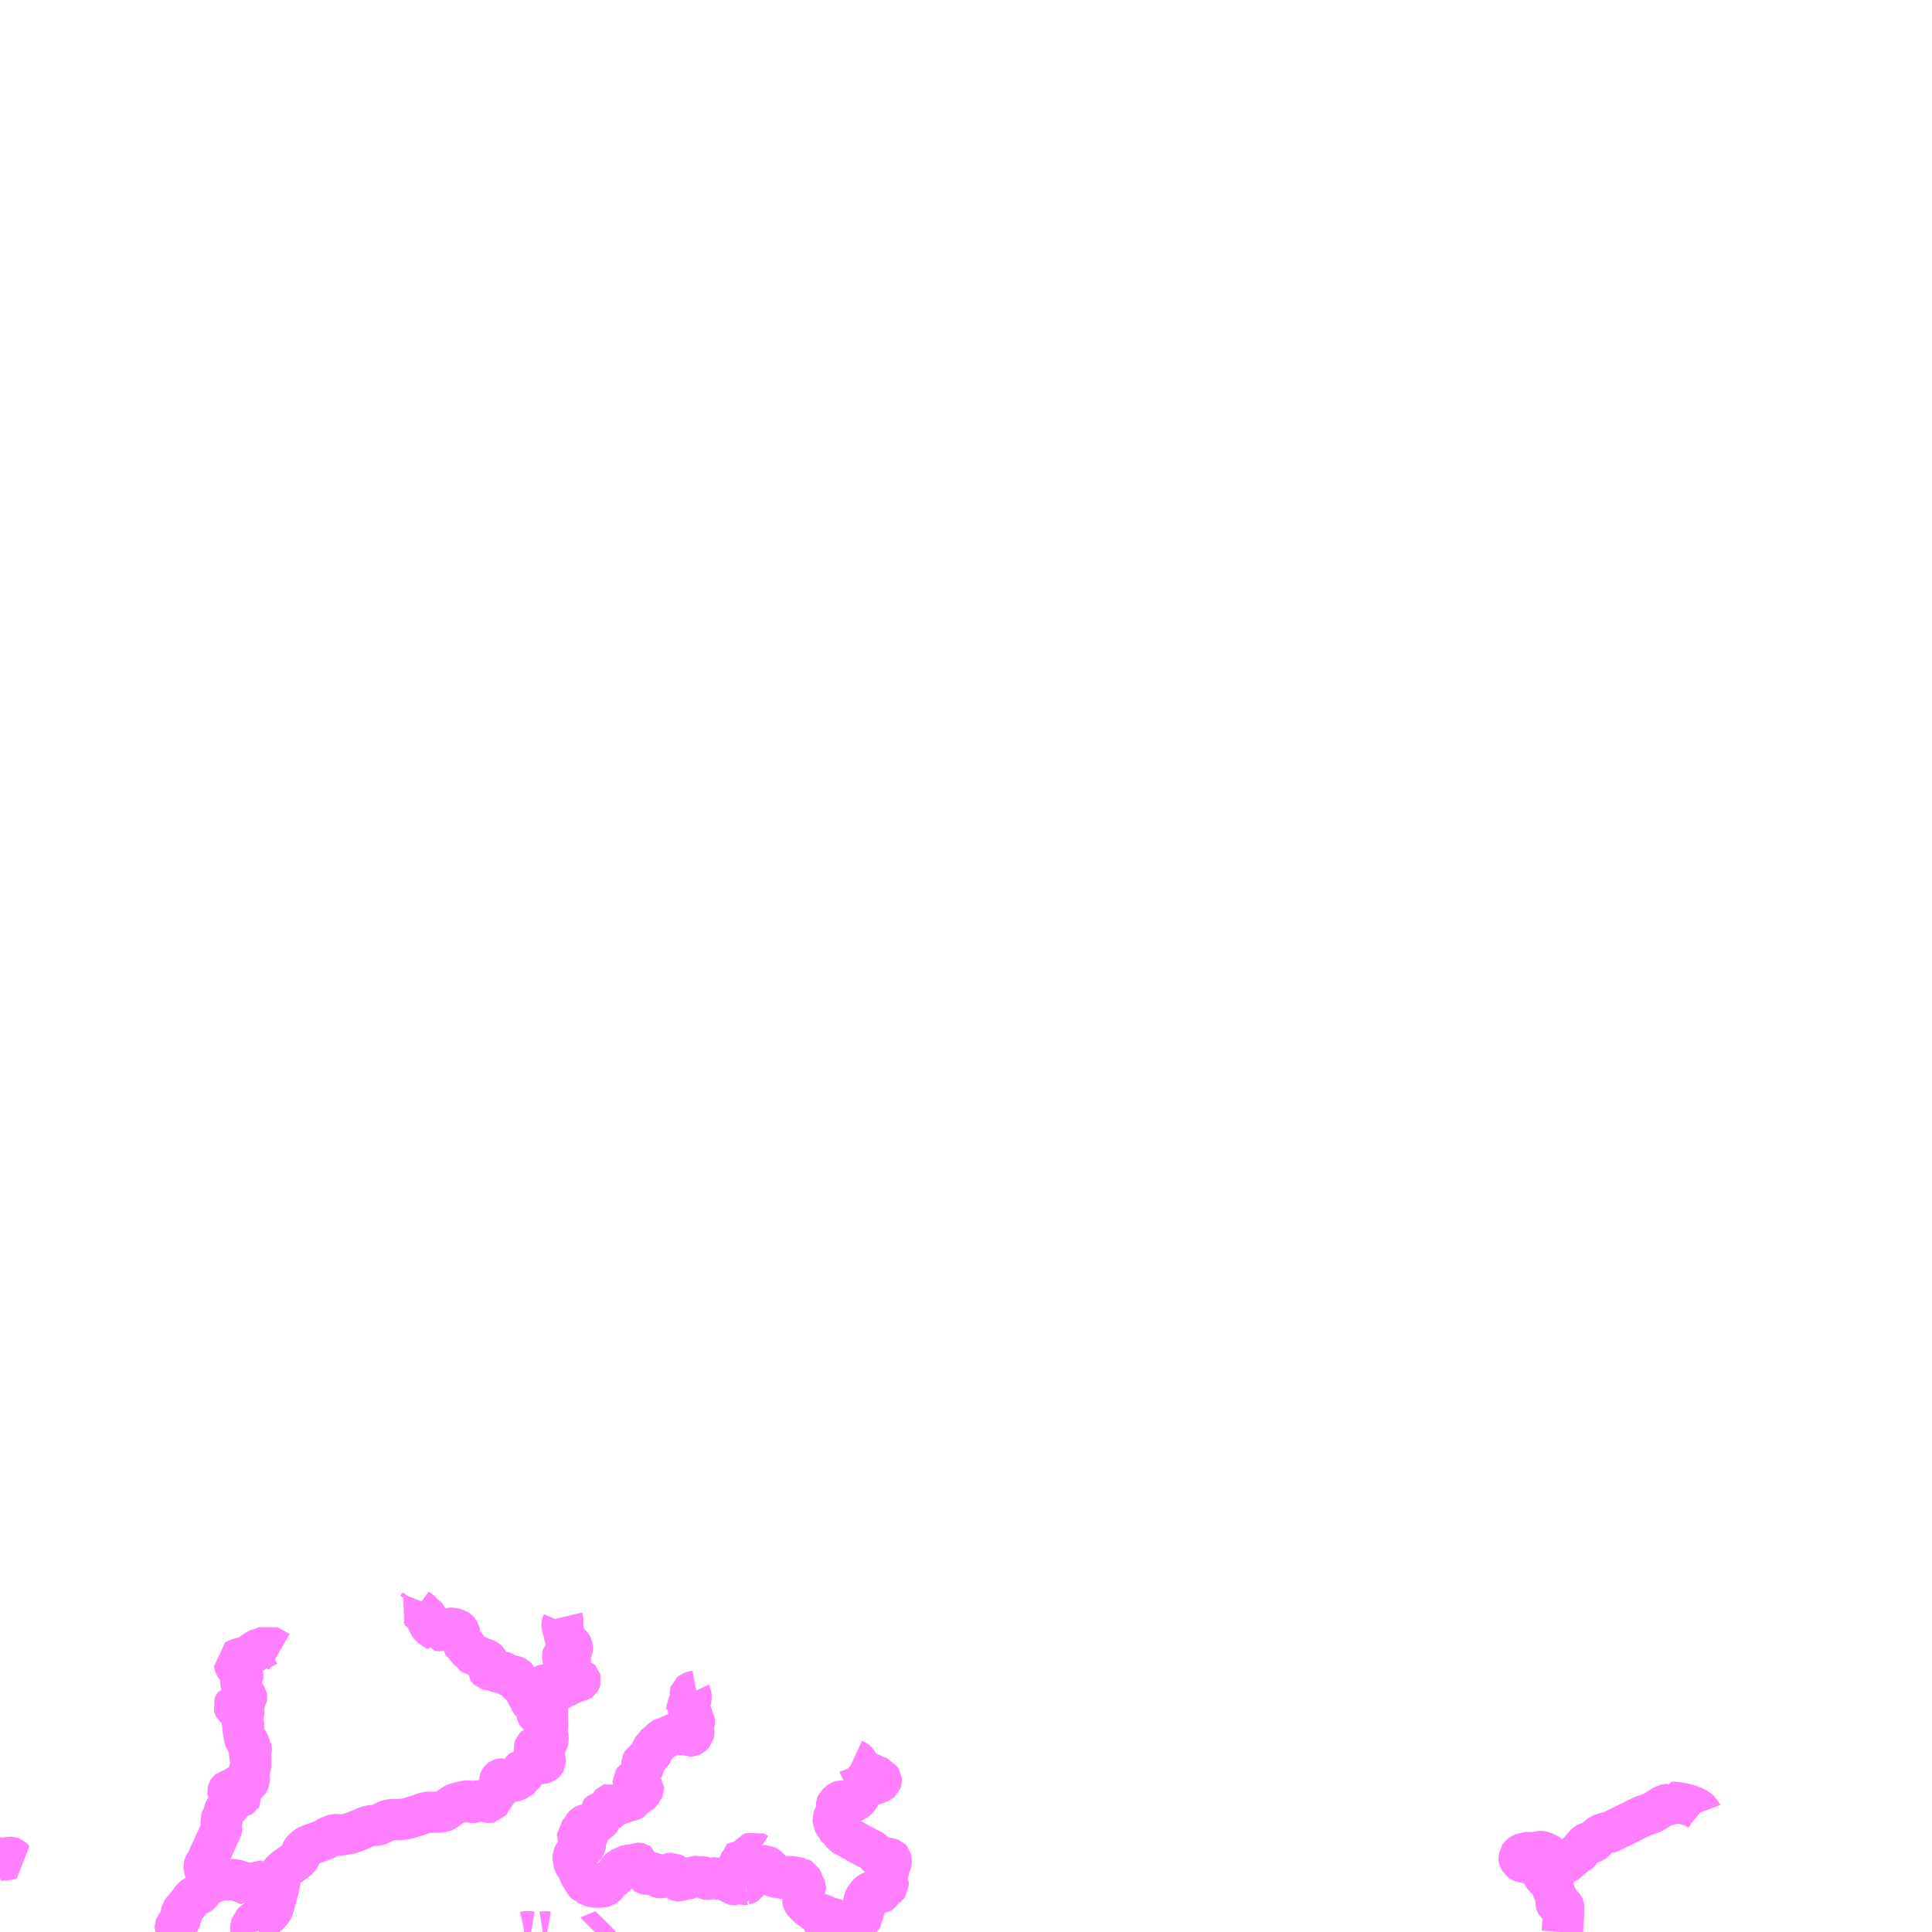 <?xml version="1.0" encoding="UTF-8"?>
<svg  xmlns="http://www.w3.org/2000/svg" xmlns:xlink="http://www.w3.org/1999/xlink" xmlns:go="http://purl.org/svgmap/profile" property="N07_001,N07_002,N07_003,N07_004,N07_005,N07_006,N07_007" viewBox="13535.156 -3585.938 35.156 35.156" go:dataArea="13535.15625 -3585.9375 35.15625 35.15625" >
<globalCoordinateSystem srsName="http://purl.org/crs/84" transform="matrix(100.0,0.0,0.0,-100.0,0.0,0.0)" />
<defs>
 <g id="p0" >
  <circle cx="0.0" cy="0.0" r="3" stroke="green" stroke-width="0.75" vector-effect="non-scaling-stroke" />
 </g>
</defs>
<g fill="none" fill-rule="evenodd" stroke="#FF00FF" stroke-width="0.75" opacity="0.5" vector-effect="non-scaling-stroke" stroke-linejoin="bevel" >
<path content="1,京都交通（株）,三浜線16,4.0,3.0,3.0," xlink:title="1" d="M13539.728,-3550.781L13539.726,-3550.796L13539.724,-3550.825L13539.725,-3550.866L13539.727,-3550.887L13539.739,-3550.929L13539.758,-3550.947L13539.767,-3550.954L13539.778,-3550.963L13539.79,-3550.973L13539.868,-3551.01L13539.916,-3551.03L13539.947,-3551.046L13539.98,-3551.065L13540.004,-3551.08L13540.035,-3551.103L13540.06,-3551.128L13540.084,-3551.156L13540.101,-3551.18L13540.114,-3551.203L13540.119,-3551.214L13540.122,-3551.223L13540.124,-3551.229L13540.136,-3551.273L13540.138,-3551.278L13540.14,-3551.284L13540.152,-3551.324L13540.179,-3551.422L13540.199,-3551.494L13540.207,-3551.531L13540.237,-3551.632L13540.193,-3551.638L13540.145,-3551.644L13540.09,-3551.65L13540.055,-3551.654L13540.016,-3551.66L13539.94,-3551.675L13539.901,-3551.684L13539.862,-3551.697L13539.813,-3551.713L13539.768,-3551.729L13539.746,-3551.706L13539.687,-3551.632L13539.638,-3551.655L13539.593,-3551.676L13539.56,-3551.689L13539.526,-3551.701L13539.479,-3551.718L13539.458,-3551.724L13539.435,-3551.729L13539.429,-3551.73L13539.419,-3551.732L13539.405,-3551.733L13539.384,-3551.733L13539.369,-3551.733L13539.31,-3551.733L13539.216,-3551.734L13539.184,-3551.734L13539.163,-3551.734L13539.145,-3551.731L13539.133,-3551.727L13539.117,-3551.722L13539.101,-3551.717L13539.09,-3551.713L13539.077,-3551.706L13539.025,-3551.671L13539.016,-3551.668L13539.009,-3551.666L13538.987,-3551.665L13538.918,-3551.666L13538.918,-3551.688L13538.925,-3551.738L13538.927,-3551.76L13538.926,-3551.779L13538.925,-3551.788L13538.92,-3551.807L13538.912,-3551.835L13538.899,-3551.869L13538.88,-3551.921L13538.874,-3551.939L13538.872,-3551.957L13538.87,-3551.984L13538.873,-3551.995L13538.878,-3552.005L13538.893,-3552.024L13538.91,-3552.04L13538.929,-3552.059L13538.934,-3552.066L13538.936,-3552.07L13538.938,-3552.078L13538.95,-3552.128L13538.957,-3552.151L13538.964,-3552.176L13538.968,-3552.184L13538.977,-3552.204L13538.982,-3552.207L13539.003,-3552.254L13539.024,-3552.299L13539.045,-3552.346L13539.076,-3552.415L13539.095,-3552.454L13539.107,-3552.481L13539.124,-3552.52L13539.153,-3552.583L13539.189,-3552.659L13539.192,-3552.668L13539.193,-3552.677L13539.191,-3552.683L13539.182,-3552.7L13539.181,-3552.708L13539.181,-3552.721L13539.186,-3552.74L13539.192,-3552.756L13539.192,-3552.764L13539.19,-3552.772L13539.18,-3552.786L13539.176,-3552.797L13539.174,-3552.811L13539.177,-3552.82L13539.191,-3552.847L13539.217,-3552.896L13539.224,-3552.913L13539.228,-3552.932L13539.23,-3552.96L13539.235,-3552.972L13539.25,-3553.009L13539.271,-3553.045L13539.284,-3553.059L13539.303,-3553.072L13539.334,-3553.085L13539.346,-3553.091L13539.355,-3553.099L13539.36,-3553.108L13539.361,-3553.116L13539.36,-3553.16L13539.362,-3553.17L13539.366,-3553.175L13539.38,-3553.18L13539.412,-3553.182L13539.422,-3553.184L13539.432,-3553.192L13539.437,-3553.2L13539.446,-3553.234L13539.452,-3553.244L13539.459,-3553.25L13539.467,-3553.253L13539.477,-3553.253L13539.488,-3553.251L13539.514,-3553.241L13539.522,-3553.24L13539.539,-3553.241L13539.547,-3553.246L13539.553,-3553.256L13539.552,-3553.265L13539.548,-3553.273L13539.539,-3553.28L13539.528,-3553.285L13539.504,-3553.289L13539.489,-3553.293L13539.47,-3553.301L13539.436,-3553.317L13539.421,-3553.324L13539.407,-3553.328L13539.392,-3553.329L13539.377,-3553.329L13539.362,-3553.324L13539.336,-3553.311L13539.326,-3553.309L13539.32,-3553.311L13539.313,-3553.313L13539.309,-3553.318L13539.301,-3553.332L13539.3,-3553.341L13539.302,-3553.348L13539.306,-3553.354L13539.317,-3553.363L13539.334,-3553.367L13539.395,-3553.379L13539.422,-3553.387L13539.447,-3553.398L13539.464,-3553.41L13539.476,-3553.421L13539.503,-3553.461L13539.512,-3553.469L13539.527,-3553.473L13539.546,-3553.475L13539.562,-3553.475L13539.596,-3553.476L13539.619,-3553.477L13539.633,-3553.482L13539.651,-3553.492L13539.676,-3553.512L13539.688,-3553.528L13539.694,-3553.544L13539.694,-3553.563L13539.691,-3553.585L13539.682,-3553.613L13539.677,-3553.629L13539.679,-3553.641L13539.685,-3553.667L13539.688,-3553.685L13539.692,-3553.723L13539.695,-3553.733L13539.711,-3553.775L13539.715,-3553.797L13539.718,-3553.823L13539.718,-3553.853L13539.716,-3553.874L13539.718,-3553.9L13539.719,-3553.932L13539.717,-3553.953L13539.711,-3553.976L13539.699,-3554.004L13539.696,-3554.015L13539.696,-3554.027L13539.699,-3554.036L13539.706,-3554.05L13539.719,-3554.07L13539.727,-3554.084L13539.728,-3554.098L13539.729,-3554.104L13539.729,-3554.113L13539.728,-3554.118L13539.723,-3554.124L13539.714,-3554.139L13539.707,-3554.145L13539.703,-3554.157L13539.699,-3554.176L13539.694,-3554.201L13539.684,-3554.225L13539.674,-3554.238L13539.669,-3554.243L13539.66,-3554.249L13539.65,-3554.253L13539.638,-3554.257L13539.629,-3554.262L13539.623,-3554.268L13539.617,-3554.276L13539.613,-3554.289L13539.607,-3554.315L13539.592,-3554.388L13539.591,-3554.397L13539.594,-3554.405L13539.597,-3554.412L13539.6,-3554.419L13539.601,-3554.426L13539.599,-3554.433L13539.589,-3554.449L13539.578,-3554.462L13539.576,-3554.469L13539.576,-3554.474L13539.577,-3554.481L13539.587,-3554.496L13539.59,-3554.501L13539.593,-3554.508L13539.595,-3554.516L13539.593,-3554.527L13539.588,-3554.542L13539.581,-3554.561L13539.568,-3554.586L13539.565,-3554.593L13539.563,-3554.606L13539.563,-3554.627L13539.56,-3554.661L13539.56,-3554.672L13539.56,-3554.685L13539.565,-3554.699L13539.578,-3554.727L13539.587,-3554.748L13539.592,-3554.765L13539.593,-3554.782L13539.592,-3554.793L13539.588,-3554.801L13539.579,-3554.808L13539.559,-3554.818L13539.487,-3554.839L13539.431,-3554.868L13539.417,-3554.88L13539.412,-3554.888L13539.409,-3554.898L13539.411,-3554.903L13539.415,-3554.91L13539.419,-3554.915L13539.426,-3554.917L13539.436,-3554.918L13539.461,-3554.917L13539.471,-3554.919L13539.481,-3554.922L13539.494,-3554.928L13539.508,-3554.938L13539.517,-3554.946L13539.524,-3554.959L13539.526,-3554.968L13539.527,-3554.983L13539.525,-3554.999L13539.528,-3555.007L13539.535,-3555.013L13539.541,-3555.015L13539.549,-3555.015L13539.554,-3555.014L13539.559,-3555.011L13539.568,-3555.002L13539.591,-3554.979L13539.599,-3554.977L13539.606,-3554.976L13539.612,-3554.978L13539.616,-3554.984L13539.618,-3554.989L13539.621,-3554.999L13539.626,-3555.01L13539.637,-3555.024L13539.643,-3555.032L13539.644,-3555.039L13539.643,-3555.049L13539.641,-3555.057L13539.618,-3555.097L13539.58,-3555.155L13539.571,-3555.171L13539.569,-3555.181L13539.566,-3555.207L13539.566,-3555.256L13539.562,-3555.264L13539.546,-3555.286L13539.539,-3555.303L13539.538,-3555.313L13539.538,-3555.33L13539.541,-3555.356L13539.544,-3555.37L13539.549,-3555.384L13539.555,-3555.394L13539.561,-3555.403L13539.567,-3555.413L13539.573,-3555.424L13539.574,-3555.433L13539.574,-3555.45L13539.574,-3555.471L13539.572,-3555.483L13539.57,-3555.49L13539.559,-3555.502L13539.519,-3555.536L13539.51,-3555.546L13539.499,-3555.562L13539.488,-3555.575L13539.459,-3555.597L13539.441,-3555.614L13539.434,-3555.624L13539.431,-3555.632L13539.426,-3555.643L13539.421,-3555.658L13539.417,-3555.682L13539.409,-3555.711L13539.433,-3555.722L13539.481,-3555.744L13539.518,-3555.759L13539.542,-3555.765L13539.628,-3555.79L13539.645,-3555.796L13539.679,-3555.812L13539.687,-3555.816L13539.719,-3555.837L13539.746,-3555.857L13539.807,-3555.9L13539.837,-3555.921L13539.855,-3555.927L13539.869,-3555.931L13539.883,-3555.934L13539.898,-3555.935L13539.905,-3555.937L13539.918,-3555.941L13539.941,-3555.95L13540.029,-3555.995L13540.048,-3555.985L13540.084,-3555.965L13540.177,-3555.915L13540.226,-3555.888L13540.24,-3555.88"/>
<path content="1,京都交通（株）,田井・野原線115,3.0,3.0,0.0," xlink:title="1" d="M13539.728,-3550.781L13539.726,-3550.796L13539.724,-3550.825L13539.725,-3550.866L13539.727,-3550.887L13539.737,-3550.913L13539.739,-3550.929L13539.758,-3550.947L13539.767,-3550.954L13539.778,-3550.963L13539.79,-3550.973L13539.868,-3551.01L13539.916,-3551.03L13539.947,-3551.046L13539.98,-3551.065L13540.004,-3551.08L13540.035,-3551.103L13540.06,-3551.128L13540.084,-3551.156L13540.101,-3551.18L13540.114,-3551.203L13540.119,-3551.214L13540.122,-3551.223L13540.124,-3551.229L13540.136,-3551.273L13540.138,-3551.278L13540.14,-3551.284L13540.152,-3551.324L13540.179,-3551.422L13540.199,-3551.494L13540.207,-3551.531L13540.237,-3551.632"/>
<path content="1,京都交通（株）,田井・野原線115,3.0,3.0,0.0," xlink:title="1" d="M13540.237,-3551.632L13540.193,-3551.638L13540.145,-3551.644L13540.09,-3551.65L13540.055,-3551.654L13540.016,-3551.66L13539.94,-3551.675L13539.901,-3551.684L13539.862,-3551.697L13539.813,-3551.713L13539.768,-3551.729L13539.746,-3551.706"/>
<path content="1,京都交通（株）,田井・野原線115,3.0,3.0,0.0," xlink:title="1" d="M13540.237,-3551.632L13540.241,-3551.648L13540.241,-3551.649L13540.244,-3551.666L13540.247,-3551.7L13540.249,-3551.751L13540.254,-3551.824L13540.255,-3551.837L13540.262,-3551.857L13540.267,-3551.865L13540.269,-3551.867L13540.271,-3551.87L13540.28,-3551.88L13540.305,-3551.904L13540.335,-3551.93L13540.366,-3551.953L13540.385,-3551.967L13540.402,-3551.979L13540.451,-3552.014L13540.452,-3552.015L13540.514,-3552.059L13540.537,-3552.076L13540.547,-3552.084L13540.574,-3552.106L13540.584,-3552.117L13540.588,-3552.12L13540.597,-3552.13L13540.599,-3552.133L13540.608,-3552.145L13540.616,-3552.161L13540.622,-3552.177L13540.63,-3552.206L13540.635,-3552.216L13540.645,-3552.242L13540.654,-3552.259L13540.658,-3552.266L13540.667,-3552.278L13540.689,-3552.298L13540.735,-3552.337L13540.745,-3552.344L13540.76,-3552.351L13540.771,-3552.355L13540.778,-3552.358L13540.807,-3552.37L13540.9,-3552.404L13540.905,-3552.406L13541.003,-3552.442L13541.039,-3552.457L13541.072,-3552.467L13541.079,-3552.471L13541.092,-3552.48L13541.122,-3552.507L13541.127,-3552.51L13541.147,-3552.517L13541.16,-3552.522L13541.233,-3552.55L13541.255,-3552.556L13541.263,-3552.556L13541.271,-3552.556L13541.279,-3552.555L13541.309,-3552.551L13541.329,-3552.548L13541.348,-3552.548L13541.363,-3552.549L13541.406,-3552.555L13541.47,-3552.564L13541.52,-3552.574L13541.541,-3552.581L13541.552,-3552.584L13541.573,-3552.593L13541.609,-3552.605L13541.675,-3552.629L13541.714,-3552.647L13541.791,-3552.681L13541.82,-3552.693L13541.828,-3552.695L13541.842,-3552.7L13541.865,-3552.707L13541.903,-3552.716L13541.918,-3552.718L13541.923,-3552.718L13541.979,-3552.722L13542.017,-3552.726L13542.04,-3552.731L13542.059,-3552.739L13542.125,-3552.774L13542.198,-3552.809L13542.217,-3552.816L13542.235,-3552.82L13542.256,-3552.824L13542.279,-3552.826L13542.357,-3552.828L13542.361,-3552.828L13542.374,-3552.828L13542.422,-3552.829L13542.487,-3552.833L13542.512,-3552.835L13542.527,-3552.838L13542.538,-3552.84L13542.564,-3552.847L13542.633,-3552.865L13542.668,-3552.877L13542.753,-3552.904L13542.832,-3552.932L13542.871,-3552.944L13542.885,-3552.948L13542.914,-3552.954L13542.939,-3552.959L13542.945,-3552.96L13542.976,-3552.961L13543.022,-3552.961L13543.113,-3552.962L13543.14,-3552.963L13543.194,-3552.967L13543.208,-3552.968L13543.21,-3552.969L13543.223,-3552.973L13543.239,-3552.981L13543.283,-3553.01L13543.364,-3553.068L13543.415,-3553.101L13543.419,-3553.104L13543.432,-3553.111L13543.442,-3553.115L13543.453,-3553.12L13543.51,-3553.136L13543.629,-3553.163L13543.633,-3553.164L13543.65,-3553.166L13543.659,-3553.167L13543.669,-3553.166L13543.677,-3553.164L13543.698,-3553.155L13543.717,-3553.148L13543.734,-3553.142L13543.748,-3553.138L13543.757,-3553.137L13543.764,-3553.138L13543.771,-3553.14L13543.807,-3553.163L13543.811,-3553.165L13543.822,-3553.166L13543.839,-3553.165L13543.878,-3553.163L13543.887,-3553.166L13543.949,-3553.182L13543.953,-3553.183L13543.958,-3553.182L13543.966,-3553.178L13543.995,-3553.164L13544.038,-3553.144L13544.054,-3553.139L13544.063,-3553.138L13544.073,-3553.14L13544.076,-3553.144L13544.079,-3553.151L13544.078,-3553.165L13544.07,-3553.208L13544.07,-3553.213L13544.07,-3553.216L13544.073,-3553.219L13544.077,-3553.224L13544.165,-3553.279L13544.173,-3553.287L13544.176,-3553.295L13544.179,-3553.315L13544.181,-3553.325L13544.184,-3553.33L13544.187,-3553.333L13544.198,-3553.339L13544.202,-3553.347L13544.203,-3553.361L13544.202,-3553.366L13544.198,-3553.377L13544.195,-3553.384L13544.195,-3553.387L13544.198,-3553.391L13544.206,-3553.398L13544.229,-3553.412L13544.242,-3553.423L13544.248,-3553.43L13544.253,-3553.442L13544.255,-3553.451L13544.255,-3553.456L13544.255,-3553.477L13544.252,-3553.493L13544.249,-3553.505L13544.246,-3553.513L13544.243,-3553.52L13544.243,-3553.524L13544.243,-3553.529L13544.245,-3553.534L13544.259,-3553.557L13544.266,-3553.565L13544.27,-3553.568L13544.274,-3553.569L13544.277,-3553.569L13544.28,-3553.568L13544.285,-3553.566L13544.302,-3553.555L13544.335,-3553.533L13544.34,-3553.53L13544.344,-3553.527L13544.345,-3553.525L13544.347,-3553.521L13544.348,-3553.516L13544.349,-3553.501L13544.351,-3553.496L13544.354,-3553.494L13544.358,-3553.492L13544.362,-3553.491L13544.385,-3553.491L13544.401,-3553.493L13544.424,-3553.499L13544.428,-3553.505L13544.431,-3553.511L13544.432,-3553.514L13544.433,-3553.515L13544.434,-3553.515L13544.438,-3553.517L13544.442,-3553.517L13544.443,-3553.517L13544.448,-3553.517L13544.455,-3553.514L13544.461,-3553.512L13544.472,-3553.512L13544.481,-3553.516L13544.492,-3553.523L13544.497,-3553.531L13544.505,-3553.535L13544.508,-3553.537L13544.509,-3553.537L13544.513,-3553.537L13544.541,-3553.536L13544.555,-3553.539L13544.567,-3553.546L13544.574,-3553.554L13544.591,-3553.576L13544.596,-3553.58L13544.604,-3553.584L13544.619,-3553.589L13544.64,-3553.595L13544.649,-3553.6L13544.657,-3553.605L13544.66,-3553.611L13544.668,-3553.624L13544.676,-3553.64L13544.678,-3553.657L13544.675,-3553.664L13544.668,-3553.676L13544.652,-3553.701L13544.647,-3553.71L13544.645,-3553.714L13544.645,-3553.718L13544.645,-3553.72L13544.646,-3553.722L13544.648,-3553.724L13544.651,-3553.726L13544.654,-3553.726L13544.66,-3553.726L13544.669,-3553.725L13544.691,-3553.723L13544.705,-3553.723L13544.715,-3553.725L13544.723,-3553.729L13544.739,-3553.742L13544.772,-3553.767L13544.776,-3553.777L13544.775,-3553.807L13544.776,-3553.809L13544.776,-3553.809L13544.783,-3553.817L13544.802,-3553.838L13544.811,-3553.847L13544.828,-3553.856L13544.835,-3553.86L13544.841,-3553.864L13544.847,-3553.871L13544.87,-3553.903L13544.883,-3553.925L13544.885,-3553.931L13544.886,-3553.943L13544.885,-3553.949L13544.884,-3553.956L13544.878,-3553.971L13544.87,-3553.989L13544.867,-3554L13544.867,-3554.001L13544.867,-3554.01L13544.868,-3554.013L13544.871,-3554.015L13544.873,-3554.017L13544.878,-3554.019L13544.882,-3554.019L13544.889,-3554.019L13544.894,-3554.018L13544.898,-3554.015L13544.904,-3554.011L13544.908,-3554.005L13544.91,-3554.001L13544.924,-3553.977L13544.928,-3553.97L13544.935,-3553.96L13544.942,-3553.956L13544.952,-3553.956L13544.961,-3553.958L13544.968,-3553.961L13544.975,-3553.968L13544.976,-3553.968L13544.98,-3553.969L13544.984,-3553.969L13544.985,-3553.969L13544.987,-3553.968L13544.988,-3553.967L13544.99,-3553.965L13544.991,-3553.962L13544.994,-3553.953L13544.996,-3553.948L13545.003,-3553.938L13545.021,-3553.918L13545.028,-3553.91L13545.031,-3553.905L13545.032,-3553.903L13545.032,-3553.901L13545.032,-3553.892L13545.03,-3553.886L13545.026,-3553.881L13545.022,-3553.878L13545.017,-3553.874L13545.011,-3553.872L13545.005,-3553.871L13544.999,-3553.87L13544.994,-3553.865L13544.992,-3553.86L13544.992,-3553.857L13544.994,-3553.852L13544.999,-3553.849L13545.003,-3553.847L13545.008,-3553.846L13545.016,-3553.846L13545.031,-3553.849L13545.05,-3553.856L13545.067,-3553.867L13545.075,-3553.875L13545.08,-3553.885L13545.08,-3553.897L13545.078,-3553.906L13545.072,-3553.924L13545.066,-3553.933L13545.051,-3553.955L13545.039,-3553.975L13545.037,-3553.979L13545.037,-3553.98L13545.037,-3553.983L13545.037,-3553.989L13545.045,-3554.018L13545.046,-3554.025L13545.044,-3554.03L13545.039,-3554.034L13545.034,-3554.036L13545.028,-3554.037L13545.021,-3554.038L13544.958,-3554.041L13544.952,-3554.043L13544.948,-3554.045L13544.945,-3554.047L13544.941,-3554.052L13544.937,-3554.059L13544.933,-3554.07L13544.923,-3554.098L13544.92,-3554.103L13544.917,-3554.106L13544.91,-3554.111L13544.889,-3554.125L13544.883,-3554.129L13544.882,-3554.132L13544.881,-3554.135L13544.881,-3554.142L13544.882,-3554.145L13544.884,-3554.147L13544.89,-3554.15L13544.897,-3554.151L13544.951,-3554.156L13544.966,-3554.158L13545.003,-3554.164L13545.01,-3554.167L13545.043,-3554.187L13545.09,-3554.217L13545.114,-3554.235L13545.121,-3554.244L13545.124,-3554.252L13545.126,-3554.259L13545.129,-3554.28L13545.13,-3554.319L13545.128,-3554.332L13545.125,-3554.338L13545.12,-3554.344L13545.107,-3554.361L13545.101,-3554.369L13545.099,-3554.372L13545.097,-3554.378L13545.096,-3554.382L13545.095,-3554.385L13545.097,-3554.402L13545.099,-3554.412L13545.107,-3554.441L13545.113,-3554.469L13545.116,-3554.492L13545.119,-3554.534L13545.121,-3554.575L13545.12,-3554.589L13545.119,-3554.606L13545.118,-3554.627L13545.117,-3554.701L13545.118,-3554.764L13545.117,-3554.771L13545.117,-3554.778"/>
<path content="1,京都交通（株）,田井・野原線115,3.0,3.0,0.0," xlink:title="1" d="M13545.117,-3554.778L13545.117,-3554.784L13545.112,-3554.821L13545.111,-3554.827L13545.109,-3554.832L13545.104,-3554.838L13545.082,-3554.865L13545.076,-3554.874L13545.074,-3554.879L13545.068,-3554.894L13545.067,-3554.898L13545.066,-3554.907L13545.066,-3554.911L13545.066,-3554.918L13545.066,-3554.95L13545.066,-3554.957L13545.062,-3554.966L13545.057,-3554.98L13545.056,-3554.986L13545.056,-3554.994L13545.058,-3554.998L13545.06,-3555.004L13545.076,-3555.026L13545.083,-3555.035L13545.086,-3555.044L13545.088,-3555.051L13545.088,-3555.072L13545.087,-3555.078L13545.084,-3555.11L13545.082,-3555.119L13545.075,-3555.138L13545.065,-3555.166L13545.062,-3555.175L13545.058,-3555.193L13545.049,-3555.235L13545.048,-3555.255L13545.049,-3555.265L13545.052,-3555.271L13545.056,-3555.276L13545.061,-3555.279L13545.07,-3555.282L13545.083,-3555.282L13545.113,-3555.281L13545.137,-3555.278L13545.142,-3555.277L13545.149,-3555.275L13545.156,-3555.272L13545.162,-3555.268L13545.178,-3555.252L13545.193,-3555.239L13545.207,-3555.227L13545.21,-3555.223L13545.214,-3555.213L13545.223,-3555.193L13545.234,-3555.18L13545.239,-3555.174L13545.247,-3555.169L13545.257,-3555.166L13545.269,-3555.163L13545.285,-3555.162L13545.298,-3555.163L13545.307,-3555.167L13545.317,-3555.176L13545.325,-3555.185L13545.333,-3555.206L13545.347,-3555.242L13545.352,-3555.247L13545.355,-3555.25L13545.359,-3555.251L13545.367,-3555.252L13545.372,-3555.252L13545.375,-3555.251L13545.386,-3555.246L13545.406,-3555.236L13545.415,-3555.233L13545.424,-3555.233L13545.433,-3555.234L13545.442,-3555.24L13545.451,-3555.248L13545.46,-3555.26L13545.467,-3555.266L13545.477,-3555.273L13545.482,-3555.275L13545.492,-3555.277L13545.518,-3555.28L13545.526,-3555.282L13545.533,-3555.287L13545.544,-3555.297L13545.567,-3555.325L13545.581,-3555.338L13545.588,-3555.341L13545.597,-3555.344L13545.606,-3555.345L13545.617,-3555.345L13545.691,-3555.346L13545.703,-3555.348L13545.712,-3555.354L13545.717,-3555.362L13545.719,-3555.369L13545.717,-3555.377L13545.711,-3555.383L13545.702,-3555.385L13545.674,-3555.386L13545.636,-3555.387L13545.599,-3555.39L13545.566,-3555.39L13545.546,-3555.386L13545.52,-3555.381L13545.506,-3555.38L13545.478,-3555.38L13545.449,-3555.383L13545.438,-3555.385L13545.432,-3555.389L13545.427,-3555.393L13545.426,-3555.395L13545.423,-3555.399L13545.42,-3555.407L13545.418,-3555.416L13545.416,-3555.43L13545.418,-3555.446L13545.422,-3555.457L13545.438,-3555.48L13545.444,-3555.492L13545.448,-3555.499L13545.449,-3555.507L13545.448,-3555.515L13545.443,-3555.547L13545.443,-3555.599L13545.443,-3555.623L13545.442,-3555.63L13545.44,-3555.636L13545.435,-3555.645L13545.422,-3555.663L13545.415,-3555.673L13545.405,-3555.693L13545.401,-3555.704L13545.403,-3555.732L13545.403,-3555.753L13545.399,-3555.779L13545.397,-3555.822L13545.398,-3555.834L13545.399,-3555.839L13545.4,-3555.84L13545.404,-3555.842L13545.407,-3555.842L13545.41,-3555.842L13545.416,-3555.841L13545.42,-3555.839L13545.422,-3555.837L13545.425,-3555.831L13545.428,-3555.82L13545.433,-3555.798L13545.437,-3555.774L13545.441,-3555.76L13545.448,-3555.744L13545.463,-3555.72L13545.471,-3555.711L13545.484,-3555.701L13545.495,-3555.696L13545.502,-3555.695L13545.507,-3555.695L13545.516,-3555.698L13545.523,-3555.704L13545.528,-3555.713L13545.533,-3555.724L13545.536,-3555.743L13545.536,-3555.76L13545.534,-3555.773L13545.532,-3555.779L13545.526,-3555.79L13545.522,-3555.802L13545.522,-3555.809L13545.524,-3555.813L13545.527,-3555.819L13545.537,-3555.829L13545.547,-3555.839L13545.551,-3555.844L13545.551,-3555.851L13545.555,-3555.884L13545.557,-3555.898L13545.566,-3555.919L13545.569,-3555.929L13545.57,-3555.936L13545.57,-3555.95L13545.57,-3555.957L13545.565,-3555.98L13545.557,-3555.997L13545.552,-3556.003L13545.542,-3556.01L13545.531,-3556.02L13545.48,-3556.059L13545.48,-3556.059L13545.471,-3556.066L13545.467,-3556.076L13545.46,-3556.089L13545.44,-3556.138L13545.425,-3556.184L13545.422,-3556.207L13545.417,-3556.24L13545.409,-3556.262L13545.403,-3556.279L13545.394,-3556.312L13545.386,-3556.349L13545.382,-3556.368L13545.382,-3556.377L13545.383,-3556.384L13545.385,-3556.39L13545.396,-3556.415L13545.397,-3556.421L13545.398,-3556.429L13545.396,-3556.449L13545.39,-3556.479L13545.388,-3556.491L13545.384,-3556.508"/>
<path content="1,京都交通（株）,田井・野原線115,3.0,3.0,0.0," xlink:title="1" d="M13545.117,-3554.778L13545.104,-3554.77L13545.082,-3554.747L13545.078,-3554.739L13545.074,-3554.725L13545.07,-3554.688L13545.069,-3554.683L13545.067,-3554.68L13545.063,-3554.677L13545.054,-3554.674L13545.038,-3554.672L13545.027,-3554.671L13545.021,-3554.673L13545.021,-3554.673L13545.018,-3554.675L13545.014,-3554.681L13545.013,-3554.686L13545.011,-3554.699L13545.006,-3554.711L13545.002,-3554.72L13544.998,-3554.725L13544.993,-3554.728L13544.989,-3554.73L13544.98,-3554.733L13544.961,-3554.736L13544.947,-3554.74L13544.939,-3554.743L13544.933,-3554.746L13544.929,-3554.75L13544.925,-3554.757L13544.924,-3554.76L13544.923,-3554.778L13544.92,-3554.821L13544.917,-3554.845L13544.911,-3554.868L13544.902,-3554.891L13544.896,-3554.906L13544.89,-3554.916L13544.884,-3554.922L13544.875,-3554.93L13544.867,-3554.936L13544.84,-3554.95L13544.83,-3554.956L13544.82,-3554.963L13544.816,-3554.968L13544.81,-3554.98L13544.807,-3554.999L13544.806,-3555.014L13544.804,-3555.023L13544.803,-3555.028L13544.801,-3555.032L13544.78,-3555.051L13544.768,-3555.062L13544.761,-3555.07L13544.753,-3555.086L13544.735,-3555.122L13544.728,-3555.138L13544.723,-3555.151L13544.723,-3555.168L13544.725,-3555.175L13544.731,-3555.181L13544.732,-3555.183L13544.739,-3555.193L13544.74,-3555.196L13544.741,-3555.203L13544.739,-3555.212L13544.736,-3555.221L13544.725,-3555.236L13544.718,-3555.243L13544.705,-3555.255L13544.697,-3555.261L13544.69,-3555.265L13544.684,-3555.267L13544.656,-3555.269L13544.646,-3555.269L13544.636,-3555.272L13544.625,-3555.277L13544.616,-3555.282L13544.61,-3555.286L13544.605,-3555.292L13544.592,-3555.311L13544.583,-3555.327L13544.575,-3555.347L13544.574,-3555.353L13544.572,-3555.36L13544.57,-3555.376L13544.566,-3555.393L13544.56,-3555.405L13544.553,-3555.413L13544.546,-3555.419L13544.534,-3555.427L13544.524,-3555.432L13544.514,-3555.436L13544.504,-3555.438L13544.494,-3555.438L13544.485,-3555.439L13544.477,-3555.441L13544.473,-3555.443L13544.463,-3555.449L13544.457,-3555.451L13544.453,-3555.452L13544.446,-3555.452L13544.439,-3555.451L13544.43,-3555.448L13544.418,-3555.445L13544.41,-3555.445L13544.405,-3555.445L13544.4,-3555.447L13544.394,-3555.451L13544.373,-3555.467L13544.364,-3555.473L13544.355,-3555.477L13544.335,-3555.482L13544.327,-3555.485L13544.323,-3555.489L13544.319,-3555.503L13544.316,-3555.508L13544.313,-3555.512L13544.308,-3555.515L13544.302,-3555.517L13544.291,-3555.517L13544.266,-3555.515L13544.237,-3555.511L13544.226,-3555.51L13544.219,-3555.51L13544.21,-3555.511L13544.201,-3555.513L13544.192,-3555.518L13544.174,-3555.531L13544.148,-3555.544L13544.128,-3555.553L13544.117,-3555.555L13544.108,-3555.556L13544.087,-3555.557L13544.057,-3555.554L13544.044,-3555.555L13544.036,-3555.557L13544.034,-3555.559L13544.032,-3555.562L13544.032,-3555.566L13544.032,-3555.572L13544.038,-3555.596L13544.038,-3555.599L13544.038,-3555.613L13544.037,-3555.62L13544.031,-3555.64L13544.029,-3555.649L13544.032,-3555.68L13544.031,-3555.701L13544.029,-3555.712L13544.025,-3555.72L13544.02,-3555.727L13544.016,-3555.731L13544.011,-3555.735L13543.99,-3555.744L13543.962,-3555.752L13543.952,-3555.754L13543.936,-3555.754L13543.924,-3555.753L13543.918,-3555.753L13543.913,-3555.755L13543.905,-3555.763L13543.9,-3555.767L13543.896,-3555.769L13543.879,-3555.777L13543.865,-3555.784L13543.852,-3555.792L13543.828,-3555.81L13543.824,-3555.814L13543.809,-3555.825L13543.802,-3555.83L13543.795,-3555.832L13543.791,-3555.834L13543.785,-3555.834L13543.769,-3555.835L13543.755,-3555.838L13543.748,-3555.84L13543.744,-3555.842L13543.738,-3555.846L13543.736,-3555.851L13543.734,-3555.861L13543.731,-3555.866L13543.727,-3555.874L13543.718,-3555.883L13543.703,-3555.899L13543.675,-3555.921L13543.665,-3555.931L13543.655,-3555.942L13543.643,-3555.961L13543.635,-3555.977L13543.623,-3556.002L13543.616,-3556.012L13543.606,-3556.021L13543.573,-3556.043L13543.562,-3556.05L13543.556,-3556.057L13543.555,-3556.062L13543.553,-3556.07L13543.542,-3556.116L13543.539,-3556.129L13543.533,-3556.16L13543.524,-3556.201L13543.517,-3556.231L13543.512,-3556.245L13543.509,-3556.253L13543.505,-3556.26L13543.499,-3556.267L13543.485,-3556.277L13543.477,-3556.282L13543.449,-3556.293L13543.421,-3556.301L13543.399,-3556.308L13543.381,-3556.31L13543.369,-3556.31L13543.359,-3556.309L13543.347,-3556.306L13543.318,-3556.294L13543.307,-3556.291L13543.281,-3556.289L13543.256,-3556.286L13543.224,-3556.282L13543.174,-3556.266L13543.09,-3556.27L13543.089,-3556.273L13543.087,-3556.274L13543.081,-3556.277L13543.069,-3556.282L13543.064,-3556.286L13543.061,-3556.292L13543.059,-3556.3L13543.051,-3556.302L13543.044,-3556.306L13543.029,-3556.314L13543.003,-3556.333L13542.983,-3556.348L13542.972,-3556.362L13542.961,-3556.382L13542.947,-3556.419L13542.939,-3556.444L13542.934,-3556.483L13542.928,-3556.501L13542.922,-3556.514L13542.915,-3556.522L13542.909,-3556.528L13542.87,-3556.551L13542.857,-3556.559L13542.849,-3556.568L13542.845,-3556.574L13542.836,-3556.589L13542.828,-3556.604L13542.822,-3556.61L13542.796,-3556.63L13542.736,-3556.674L13542.743,-3556.68L13542.763,-3556.707L13542.787,-3556.743L13542.794,-3556.757L13542.804,-3556.777L13542.811,-3556.799L13542.813,-3556.804"/>
<path content="1,福井鉄道（株）,大島線（嶺南5）,6.0,6.0,6.0," xlink:title="1" d="M13563.586,-3550.781L13563.587,-3550.794L13563.599,-3550.998L13563.607,-3551.141L13563.608,-3551.153L13563.608,-3551.186L13563.608,-3551.198L13563.608,-3551.202L13563.609,-3551.23L13563.608,-3551.235L13563.606,-3551.24L13563.604,-3551.244L13563.6,-3551.249L13563.594,-3551.254L13563.584,-3551.261L13563.57,-3551.268L13563.542,-3551.278L13563.489,-3551.294L13563.482,-3551.297L13563.478,-3551.301L13563.476,-3551.304L13563.474,-3551.308L13563.472,-3551.314L13563.471,-3551.32L13563.471,-3551.334L13563.477,-3551.371L13563.481,-3551.404L13563.481,-3551.413L13563.481,-3551.417L13563.48,-3551.423L13563.473,-3551.445L13563.468,-3551.453L13563.438,-3551.509L13563.416,-3551.548L13563.413,-3551.555L13563.411,-3551.562L13563.411,-3551.573L13563.41,-3551.625L13563.411,-3551.698L13563.408,-3551.705L13563.401,-3551.712L13563.388,-3551.723L13563.378,-3551.73L13563.37,-3551.733L13563.369,-3551.734L13563.336,-3551.745L13563.278,-3551.767L13563.275,-3551.768L13563.267,-3551.772L13563.255,-3551.782L13563.252,-3551.787L13563.246,-3551.797L13563.241,-3551.812L13563.24,-3551.818L13563.24,-3551.828L13563.241,-3551.838L13563.246,-3551.857L13563.256,-3551.888L13563.274,-3551.936L13563.274,-3551.94L13563.273,-3551.945L13563.27,-3551.951L13563.265,-3551.957L13563.255,-3551.967L13563.243,-3551.974L13563.223,-3551.983L13563.204,-3551.987L13563.19,-3551.988L13563.179,-3551.988L13563.167,-3551.987L13563.151,-3551.981L13563.128,-3551.972L13563.125,-3551.971L13563.123,-3551.971L13563.12,-3551.971L13563.115,-3551.972L13563.111,-3551.973L13563.106,-3551.976L13563.098,-3551.983L13563.077,-3551.999L13563.072,-3552.001L13563.063,-3552.003L13563.053,-3552.004L13563.043,-3552.005L13563.04,-3552.005L13563.033,-3552.008L13563.023,-3552.014L13563.008,-3552.026L13562.991,-3552.039L13562.976,-3552.046L13562.966,-3552.05L13562.958,-3552.052L13562.948,-3552.054L13562.928,-3552.055L13562.882,-3552.056L13562.871,-3552.057L13562.865,-3552.058L13562.852,-3552.062L13562.844,-3552.066L13562.831,-3552.076L13562.829,-3552.078L13562.826,-3552.082L13562.818,-3552.09L13562.806,-3552.102L13562.801,-3552.11L13562.8,-3552.115L13562.8,-3552.124L13562.805,-3552.143L13562.807,-3552.16L13562.814,-3552.171L13562.819,-3552.177L13562.825,-3552.182L13562.832,-3552.187L13562.852,-3552.197L13562.891,-3552.219L13562.906,-3552.227L13562.926,-3552.226L13563.008,-3552.223L13563.019,-3552.224L13563.067,-3552.222L13563.079,-3552.223L13563.082,-3552.224L13563.088,-3552.224L13563.133,-3552.234L13563.175,-3552.242L13563.189,-3552.243L13563.21,-3552.242L13563.223,-3552.24L13563.249,-3552.23L13563.284,-3552.215L13563.298,-3552.21L13563.305,-3552.206L13563.311,-3552.203L13563.323,-3552.195L13563.331,-3552.187L13563.339,-3552.175L13563.36,-3552.138L13563.385,-3552.092L13563.391,-3552.085L13563.396,-3552.082L13563.401,-3552.078L13563.41,-3552.076L13563.418,-3552.076L13563.45,-3552.078L13563.48,-3552.078L13563.494,-3552.077L13563.504,-3552.075L13563.514,-3552.071L13563.528,-3552.064L13563.566,-3552.041L13563.583,-3552.035L13563.59,-3552.032L13563.597,-3552.032L13563.618,-3552.031L13563.626,-3552.032L13563.633,-3552.033L13563.64,-3552.036L13563.652,-3552.042L13563.662,-3552.049L13563.668,-3552.054L13563.7,-3552.083L13563.735,-3552.115L13563.83,-3552.192L13563.836,-3552.195L13563.843,-3552.199L13563.85,-3552.203L13563.877,-3552.219L13563.889,-3552.228L13563.894,-3552.232L13563.898,-3552.236L13563.902,-3552.242L13563.909,-3552.254L13563.918,-3552.271L13563.923,-3552.278L13563.935,-3552.293L13563.943,-3552.304L13563.954,-3552.318L13563.987,-3552.353L13563.99,-3552.359L13564.008,-3552.377L13564.011,-3552.379L13564.023,-3552.389L13564.03,-3552.394L13564.042,-3552.4L13564.046,-3552.402L13564.051,-3552.404L13564.056,-3552.405L13564.063,-3552.407L13564.072,-3552.408L13564.12,-3552.414L13564.13,-3552.416L13564.136,-3552.417L13564.144,-3552.419L13564.149,-3552.421L13564.153,-3552.423L13564.157,-3552.425L13564.161,-3552.428L13564.166,-3552.432L13564.172,-3552.439L13564.176,-3552.443L13564.189,-3552.46L13564.205,-3552.48L13564.222,-3552.501L13564.227,-3552.507L13564.235,-3552.515L13564.243,-3552.523L13564.279,-3552.547L13564.287,-3552.552L13564.311,-3552.562L13564.335,-3552.571L13564.349,-3552.576L13564.359,-3552.579L13564.373,-3552.582L13564.382,-3552.583L13564.388,-3552.584L13564.392,-3552.586L13564.396,-3552.59L13564.403,-3552.597L13564.405,-3552.595L13564.408,-3552.594L13564.409,-3552.594L13564.416,-3552.592L13564.423,-3552.591L13564.427,-3552.591L13564.432,-3552.591L13564.438,-3552.593L13564.445,-3552.595L13564.505,-3552.623L13564.512,-3552.627L13564.519,-3552.63L13564.536,-3552.638L13564.653,-3552.696L13564.73,-3552.733L13564.734,-3552.736L13564.832,-3552.784L13564.917,-3552.826L13564.973,-3552.854L13564.979,-3552.856L13564.985,-3552.859L13564.995,-3552.864L13565.035,-3552.884L13565.053,-3552.892L13565.067,-3552.897L13565.075,-3552.9L13565.106,-3552.909L13565.13,-3552.918L13565.152,-3552.926L13565.163,-3552.93L13565.186,-3552.939L13565.207,-3552.948L13565.232,-3552.96L13565.243,-3552.966L13565.278,-3552.985L13565.37,-3553.043L13565.409,-3553.068L13565.441,-3553.089L13565.444,-3553.091L13565.452,-3553.091L13565.458,-3553.096L13565.466,-3553.098L13565.523,-3553.1L13565.532,-3553.102L13565.548,-3553.106L13565.558,-3553.11L13565.561,-3553.112L13565.565,-3553.115L13565.568,-3553.118L13565.571,-3553.122L13565.573,-3553.13L13565.573,-3553.13L13565.573,-3553.139L13565.584,-3553.139L13565.604,-3553.139L13565.647,-3553.138L13565.689,-3553.134L13565.692,-3553.131"/>
<path content="3,おおい町,あかぐり崎公園線,4.0,4.0,4.0," xlink:title="3" d="M13563.586,-3550.781L13563.587,-3550.794L13563.599,-3550.998L13563.607,-3551.141L13563.608,-3551.153L13563.608,-3551.186L13563.608,-3551.198L13563.608,-3551.202L13563.609,-3551.23L13563.608,-3551.235L13563.606,-3551.24L13563.604,-3551.244L13563.6,-3551.249L13563.594,-3551.254L13563.584,-3551.261L13563.57,-3551.268L13563.542,-3551.278L13563.489,-3551.294L13563.482,-3551.297L13563.478,-3551.301L13563.476,-3551.304L13563.474,-3551.308L13563.472,-3551.314L13563.471,-3551.32L13563.471,-3551.334L13563.477,-3551.371L13563.481,-3551.404L13563.481,-3551.413L13563.481,-3551.417L13563.48,-3551.423L13563.473,-3551.445L13563.468,-3551.453L13563.438,-3551.509L13563.416,-3551.548L13563.413,-3551.555L13563.411,-3551.562L13563.411,-3551.573L13563.41,-3551.625L13563.411,-3551.698L13563.408,-3551.705L13563.401,-3551.712L13563.388,-3551.723L13563.378,-3551.73L13563.37,-3551.733L13563.369,-3551.734L13563.336,-3551.745L13563.278,-3551.767L13563.275,-3551.768L13563.267,-3551.772L13563.255,-3551.782L13563.252,-3551.787L13563.246,-3551.797L13563.241,-3551.812L13563.24,-3551.818L13563.24,-3551.828L13563.241,-3551.838L13563.246,-3551.857L13563.256,-3551.888L13563.274,-3551.936L13563.274,-3551.94L13563.273,-3551.945L13563.27,-3551.951L13563.265,-3551.957L13563.255,-3551.967L13563.243,-3551.974L13563.223,-3551.983L13563.204,-3551.987L13563.19,-3551.988L13563.179,-3551.988L13563.167,-3551.987L13563.151,-3551.981L13563.128,-3551.972L13563.125,-3551.971L13563.123,-3551.971L13563.12,-3551.971L13563.115,-3551.972L13563.111,-3551.973L13563.106,-3551.976L13563.098,-3551.983L13563.077,-3551.999L13563.072,-3552.001L13563.063,-3552.003L13563.053,-3552.004L13563.043,-3552.005L13563.04,-3552.005L13563.033,-3552.008L13563.023,-3552.014L13563.008,-3552.026L13562.991,-3552.039L13562.976,-3552.046L13562.966,-3552.05L13562.958,-3552.052L13562.948,-3552.054L13562.928,-3552.055L13562.882,-3552.056L13562.871,-3552.057L13562.865,-3552.058L13562.852,-3552.062L13562.844,-3552.066L13562.831,-3552.076L13562.829,-3552.078L13562.826,-3552.082L13562.818,-3552.09L13562.806,-3552.102L13562.801,-3552.11L13562.8,-3552.115L13562.8,-3552.124L13562.805,-3552.143L13562.807,-3552.16L13562.814,-3552.171L13562.819,-3552.177L13562.825,-3552.182L13562.832,-3552.187L13562.852,-3552.197L13562.891,-3552.219L13562.906,-3552.227L13562.926,-3552.226L13563.008,-3552.223L13563.019,-3552.224L13563.067,-3552.222L13563.079,-3552.223L13563.082,-3552.224L13563.088,-3552.224L13563.133,-3552.234L13563.175,-3552.242L13563.189,-3552.243L13563.21,-3552.242L13563.223,-3552.24L13563.249,-3552.23L13563.284,-3552.215L13563.298,-3552.21L13563.305,-3552.206L13563.311,-3552.203L13563.323,-3552.195L13563.331,-3552.187L13563.339,-3552.175L13563.36,-3552.138L13563.385,-3552.092L13563.391,-3552.085L13563.396,-3552.082L13563.401,-3552.078L13563.41,-3552.076L13563.418,-3552.076L13563.45,-3552.078L13563.48,-3552.078L13563.494,-3552.077L13563.504,-3552.075L13563.514,-3552.071L13563.528,-3552.064L13563.566,-3552.041L13563.583,-3552.035L13563.59,-3552.032L13563.597,-3552.032L13563.618,-3552.031L13563.626,-3552.032L13563.633,-3552.033L13563.64,-3552.036L13563.652,-3552.042L13563.662,-3552.049L13563.668,-3552.054L13563.7,-3552.083L13563.735,-3552.115L13563.83,-3552.192L13563.836,-3552.195L13563.843,-3552.199L13563.85,-3552.203L13563.877,-3552.219L13563.889,-3552.228L13563.894,-3552.232L13563.898,-3552.236L13563.902,-3552.242L13563.909,-3552.254L13563.918,-3552.271L13563.923,-3552.278L13563.935,-3552.293L13563.943,-3552.304L13563.954,-3552.318L13563.987,-3552.353L13563.99,-3552.359L13564.008,-3552.377L13564.011,-3552.379L13564.023,-3552.389L13564.03,-3552.394L13564.042,-3552.4L13564.046,-3552.402L13564.051,-3552.404L13564.056,-3552.405L13564.063,-3552.407L13564.072,-3552.408L13564.12,-3552.414L13564.13,-3552.416L13564.136,-3552.417L13564.144,-3552.419L13564.149,-3552.421L13564.153,-3552.423L13564.157,-3552.425L13564.161,-3552.428L13564.166,-3552.432L13564.172,-3552.439L13564.176,-3552.443L13564.189,-3552.46L13564.205,-3552.48L13564.222,-3552.501L13564.227,-3552.507L13564.235,-3552.515L13564.243,-3552.523L13564.279,-3552.547L13564.287,-3552.552L13564.311,-3552.562L13564.335,-3552.571L13564.349,-3552.576L13564.359,-3552.579L13564.373,-3552.582L13564.382,-3552.583L13564.388,-3552.584L13564.392,-3552.586L13564.396,-3552.59L13564.403,-3552.597L13564.405,-3552.595L13564.408,-3552.594L13564.409,-3552.594L13564.416,-3552.592L13564.423,-3552.591L13564.427,-3552.591L13564.432,-3552.591L13564.438,-3552.593L13564.445,-3552.595L13564.505,-3552.623L13564.512,-3552.627L13564.519,-3552.63L13564.536,-3552.638L13564.653,-3552.696L13564.73,-3552.733L13564.734,-3552.736L13564.832,-3552.784L13564.917,-3552.826L13564.973,-3552.854L13564.979,-3552.856L13564.985,-3552.859L13564.995,-3552.864L13565.035,-3552.884L13565.053,-3552.892L13565.067,-3552.897L13565.075,-3552.9L13565.106,-3552.909L13565.13,-3552.918L13565.152,-3552.926L13565.163,-3552.93L13565.186,-3552.939L13565.207,-3552.948L13565.232,-3552.96L13565.243,-3552.966L13565.278,-3552.985L13565.37,-3553.043L13565.409,-3553.068L13565.441,-3553.089L13565.452,-3553.091L13565.466,-3553.098L13565.523,-3553.1L13565.532,-3553.102L13565.548,-3553.106L13565.558,-3553.11L13565.561,-3553.112L13565.565,-3553.115L13565.568,-3553.118L13565.571,-3553.122L13565.573,-3553.13L13565.573,-3553.13L13565.573,-3553.139L13565.584,-3553.139L13565.604,-3553.139L13565.647,-3553.138L13565.689,-3553.134L13565.692,-3553.131L13565.702,-3553.132L13565.719,-3553.13L13565.755,-3553.123L13565.823,-3553.109L13565.874,-3553.094L13565.903,-3553.085L13565.931,-3553.075L13565.96,-3553.064L13565.974,-3553.058L13565.997,-3553.047L13566.024,-3553.031L13566.049,-3553.016L13566.067,-3553.003L13566.072,-3553L13566.107,-3552.971L13566.11,-3552.963"/>
<path content="4,高浜町,内浦線ジャンボタクシー（上瀬方面）,3.0,3.0,3.0," xlink:title="4" d="M13550.216,-3550.781L13550.216,-3550.805L13550.209,-3550.815L13550.194,-3550.83L13550.187,-3550.838L13550.187,-3550.851L13550.194,-3550.871L13550.195,-3550.879L13550.192,-3550.885L13550.183,-3550.889L13550.176,-3550.892L13550.161,-3550.898L13550.159,-3550.901L13550.156,-3550.909L13550.154,-3550.923L13550.17,-3550.956L13550.179,-3550.967L13550.193,-3550.975L13550.209,-3550.975L13550.234,-3550.97L13550.289,-3550.958L13550.312,-3550.958L13550.318,-3550.959L13550.321,-3550.961L13550.332,-3550.967L13550.34,-3550.976L13550.342,-3550.978L13550.347,-3550.992L13550.347,-3551.004L13550.344,-3551.013L13550.337,-3551.02L13550.324,-3551.026L13550.318,-3551.027L13550.302,-3551.027L13550.293,-3551.025L13550.279,-3551.019L13550.272,-3551.015L13550.264,-3551.007L13550.258,-3550.998L13550.252,-3550.996L13550.247,-3550.996L13550.239,-3550.996L13550.226,-3550.998L13550.213,-3551.004L13550.211,-3551.008L13550.209,-3551.012L13550.19,-3551.053L13550.181,-3551.065L13550.16,-3551.08L13550.138,-3551.093L13550.12,-3551.104L13550.098,-3551.108L13550.07,-3551.111L13550.047,-3551.116L13550.021,-3551.125L13550.006,-3551.132L13549.915,-3551.2L13549.872,-3551.235L13549.823,-3551.279L13549.801,-3551.3L13549.78,-3551.324L13549.771,-3551.34L13549.761,-3551.363L13549.759,-3551.373L13549.77,-3551.419L13549.771,-3551.436L13549.762,-3551.468L13549.762,-3551.48L13549.762,-3551.494L13549.77,-3551.514L13549.78,-3551.53L13549.801,-3551.554L13549.814,-3551.576L13549.814,-3551.588L13549.81,-3551.598L13549.803,-3551.608L13549.777,-3551.634L13549.757,-3551.652L13549.753,-3551.659L13549.754,-3551.663L13549.765,-3551.689L13549.761,-3551.704L13549.755,-3551.716L13549.735,-3551.75L13549.717,-3551.76L13549.716,-3551.76L13549.696,-3551.765L13549.665,-3551.771L13549.637,-3551.775L13549.587,-3551.783L13549.585,-3551.784L13549.552,-3551.789L13549.533,-3551.793L13549.521,-3551.792L13549.519,-3551.792L13549.507,-3551.79L13549.501,-3551.787L13549.493,-3551.783L13549.466,-3551.768L13549.446,-3551.758L13549.435,-3551.755L13549.42,-3551.754L13549.412,-3551.755L13549.356,-3551.772L13549.345,-3551.775L13549.333,-3551.779L13549.318,-3551.781L13549.301,-3551.78L13549.29,-3551.779L13549.27,-3551.778L13549.269,-3551.778L13549.253,-3551.78L13549.245,-3551.784L13549.224,-3551.797L13549.214,-3551.803L13549.207,-3551.808L13549.192,-3551.818L13549.178,-3551.83L13549.17,-3551.839L13549.164,-3551.85L13549.162,-3551.858L13549.159,-3551.868L13549.158,-3551.881L13549.155,-3551.923L13549.153,-3551.931L13549.15,-3551.94L13549.146,-3551.946L13549.141,-3551.952L13549.121,-3551.968L13549.106,-3551.979L13549.094,-3551.985L13549.084,-3551.99L13549.074,-3551.99L13549.068,-3551.988L13549.061,-3551.981L13549.049,-3551.973L13549.04,-3551.969L13549.031,-3551.967L13549.012,-3551.964L13548.999,-3551.963L13548.975,-3551.954L13548.963,-3551.951L13548.944,-3551.947L13548.932,-3551.942L13548.924,-3551.936L13548.913,-3551.924L13548.909,-3551.918L13548.905,-3551.905L13548.901,-3551.887L13548.897,-3551.863L13548.895,-3551.859L13548.891,-3551.853L13548.886,-3551.849L13548.859,-3551.837L13548.857,-3551.836L13548.842,-3551.83L13548.83,-3551.821L13548.825,-3551.814L13548.821,-3551.803L13548.819,-3551.796L13548.815,-3551.789L13548.808,-3551.783L13548.8,-3551.779L13548.783,-3551.773L13548.775,-3551.77L13548.768,-3551.765L13548.765,-3551.757L13548.762,-3551.746L13548.757,-3551.717L13548.752,-3551.687L13548.748,-3551.675L13548.743,-3551.666L13548.738,-3551.659L13548.731,-3551.654L13548.726,-3551.651L13548.721,-3551.65"/>
<path content="4,高浜町,内浦線ジャンボタクシー（上瀬方面）,3.0,3.0,3.0," xlink:title="4" d="M13548.721,-3551.65L13548.684,-3551.722L13548.663,-3551.751L13548.656,-3551.811L13548.625,-3551.863L13548.606,-3551.876L13548.603,-3551.917L13548.577,-3551.956L13548.58,-3551.994L13548.612,-3552.034L13548.619,-3552.088L13548.636,-3552.102L13548.658,-3552.1L13548.68,-3552.083L13548.697,-3552.079L13548.71,-3552.089L13548.733,-3552.122L13548.775,-3552.146L13548.828,-3552.216L13548.884,-3552.241L13548.911,-3552.227L13548.933,-3552.213L13548.958,-3552.218L13548.984,-3552.247"/>
<path content="4,高浜町,内浦線ジャンボタクシー（上瀬方面）,3.0,3.0,3.0," xlink:title="4" d="M13548.721,-3551.65L13548.712,-3551.649L13548.703,-3551.649L13548.696,-3551.65L13548.691,-3551.653L13548.686,-3551.657L13548.666,-3551.682L13548.653,-3551.7L13548.648,-3551.705L13548.64,-3551.707L13548.634,-3551.707L13548.624,-3551.703L13548.614,-3551.697L13548.581,-3551.674L13548.564,-3551.663L13548.547,-3551.653L13548.533,-3551.647L13548.523,-3551.644L13548.511,-3551.644L13548.502,-3551.644L13548.493,-3551.646L13548.487,-3551.651L13548.483,-3551.656L13548.48,-3551.66L13548.479,-3551.663L13548.478,-3551.668L13548.478,-3551.674L13548.479,-3551.687L13548.479,-3551.711L13548.476,-3551.721L13548.47,-3551.728L13548.455,-3551.742L13548.446,-3551.747L13548.435,-3551.752L13548.425,-3551.753L13548.36,-3551.758L13548.314,-3551.763L13548.304,-3551.763L13548.294,-3551.762L13548.285,-3551.758L13548.266,-3551.747L13548.258,-3551.743L13548.251,-3551.74L13548.245,-3551.74L13548.24,-3551.74L13548.235,-3551.741L13548.175,-3551.764L13548.164,-3551.767L13548.156,-3551.768L13548.141,-3551.768L13548.133,-3551.766L13548.111,-3551.76L13548.06,-3551.746L13548.043,-3551.743L13548.029,-3551.741L13548.023,-3551.741L13548.017,-3551.742L13548.012,-3551.744L13547.996,-3551.755L13547.966,-3551.781L13547.959,-3551.783L13547.95,-3551.785L13547.939,-3551.785L13547.92,-3551.784L13547.895,-3551.78L13547.886,-3551.779L13547.881,-3551.78L13547.867,-3551.783L13547.838,-3551.793L13547.829,-3551.793L13547.814,-3551.792L13547.793,-3551.788L13547.769,-3551.782L13547.738,-3551.774L13547.726,-3551.77L13547.701,-3551.758L13547.696,-3551.757L13547.683,-3551.752L13547.672,-3551.75L13547.656,-3551.749L13547.635,-3551.748L13547.623,-3551.745L13547.596,-3551.737L13547.58,-3551.733L13547.528,-3551.716L13547.522,-3551.714L13547.515,-3551.712L13547.509,-3551.712L13547.499,-3551.713L13547.496,-3551.714L13547.493,-3551.716L13547.49,-3551.72L13547.488,-3551.725L13547.485,-3551.742L13547.478,-3551.803L13547.477,-3551.808L13547.466,-3551.819L13547.459,-3551.821L13547.439,-3551.826L13547.399,-3551.833L13547.399,-3551.833L13547.389,-3551.836L13547.389,-3551.836L13547.372,-3551.845L13547.362,-3551.849L13547.351,-3551.849L13547.341,-3551.846L13547.321,-3551.838L13547.291,-3551.819L13547.263,-3551.805L13547.238,-3551.795L13547.223,-3551.79L13547.22,-3551.789L13547.208,-3551.786L13547.199,-3551.782L13547.184,-3551.773L13547.177,-3551.77L13547.173,-3551.769L13547.17,-3551.769L13547.165,-3551.77L13547.158,-3551.773L13547.128,-3551.791L13547.12,-3551.794L13547.115,-3551.796L13547.112,-3551.799L13547.109,-3551.805L13547.099,-3551.829L13547.096,-3551.833L13547.09,-3551.837L13547.068,-3551.845L13547.032,-3551.857L13547.008,-3551.865L13546.998,-3551.865L13546.99,-3551.863L13546.979,-3551.857L13546.97,-3551.85L13546.961,-3551.844L13546.946,-3551.835L13546.936,-3551.833L13546.929,-3551.832L13546.923,-3551.832L13546.914,-3551.834L13546.908,-3551.836L13546.902,-3551.84L13546.897,-3551.847L13546.888,-3551.863L13546.884,-3551.871L13546.878,-3551.878L13546.862,-3551.897L13546.859,-3551.901L13546.851,-3551.91L13546.84,-3551.922L13546.816,-3551.954L13546.808,-3551.965L13546.8,-3551.981L13546.796,-3551.993L13546.794,-3551.999L13546.793,-3552.006L13546.793,-3552.02L13546.793,-3552.022L13546.792,-3552.027L13546.784,-3552.032L13546.775,-3552.034L13546.766,-3552.034L13546.761,-3552.032L13546.746,-3552.025L13546.729,-3552.013L13546.712,-3552L13546.706,-3551.998L13546.694,-3551.994L13546.678,-3551.99L13546.658,-3551.986L13546.648,-3551.984L13546.639,-3551.983L13546.63,-3551.983L13546.629,-3551.984L13546.624,-3551.985L13546.616,-3551.988L13546.601,-3551.997L13546.596,-3551.998L13546.592,-3551.998L13546.59,-3551.998L13546.578,-3551.997L13546.567,-3551.993L13546.549,-3551.984L13546.515,-3551.969L13546.457,-3551.943L13546.446,-3551.938L13546.431,-3551.925L13546.416,-3551.909L13546.407,-3551.896L13546.393,-3551.869L13546.384,-3551.85L13546.382,-3551.847L13546.366,-3551.817L13546.363,-3551.813L13546.352,-3551.799L13546.343,-3551.791L13546.333,-3551.782L13546.311,-3551.767L13546.28,-3551.748L13546.269,-3551.739L13546.248,-3551.72L13546.239,-3551.709L13546.222,-3551.687L13546.194,-3551.643L13546.191,-3551.64L13546.184,-3551.634L13546.173,-3551.625L13546.16,-3551.617L13546.148,-3551.611L13546.142,-3551.608L13546.135,-3551.606L13546.119,-3551.602L13546.1,-3551.6L13546.075,-3551.598L13546.043,-3551.597L13546.037,-3551.597L13545.994,-3551.598L13545.967,-3551.6L13545.941,-3551.605L13545.917,-3551.613L13545.907,-3551.617L13545.869,-3551.633L13545.86,-3551.639L13545.851,-3551.644L13545.845,-3551.647L13545.838,-3551.651L13545.828,-3551.653L13545.826,-3551.653L13545.825,-3551.654L13545.821,-3551.655L13545.816,-3551.66L13545.791,-3551.697L13545.771,-3551.731L13545.767,-3551.737L13545.737,-3551.78L13545.716,-3551.814L13545.709,-3551.827L13545.703,-3551.841L13545.696,-3551.861L13545.678,-3551.911L13545.673,-3551.927L13545.666,-3551.938L13545.664,-3551.943L13545.656,-3551.952L13545.65,-3551.96L13545.649,-3551.961L13545.632,-3551.981L13545.621,-3551.994L13545.614,-3552.01L13545.607,-3552.029L13545.606,-3552.032L13545.601,-3552.05L13545.584,-3552.127L13545.582,-3552.143L13545.583,-3552.15L13545.583,-3552.153L13545.589,-3552.166L13545.601,-3552.188L13545.611,-3552.201L13545.622,-3552.215L13545.636,-3552.234L13545.649,-3552.25L13545.668,-3552.268L13545.701,-3552.295L13545.708,-3552.3L13545.713,-3552.303L13545.72,-3552.305L13545.725,-3552.306L13545.758,-3552.307L13545.769,-3552.311L13545.781,-3552.319L13545.787,-3552.329L13545.793,-3552.338L13545.8,-3552.349L13545.807,-3552.364L13545.811,-3552.377L13545.814,-3552.392L13545.813,-3552.404L13545.809,-3552.429L13545.808,-3552.443L13545.811,-3552.463L13545.812,-3552.472L13545.825,-3552.5L13545.837,-3552.527L13545.864,-3552.568L13545.879,-3552.589L13545.88,-3552.595L13545.877,-3552.602L13545.871,-3552.606L13545.864,-3552.607L13545.858,-3552.606L13545.849,-3552.604L13545.831,-3552.594L13545.792,-3552.566L13545.777,-3552.557L13545.765,-3552.55L13545.755,-3552.546L13545.742,-3552.544L13545.724,-3552.542L13545.681,-3552.542L13545.677,-3552.543L13545.672,-3552.545L13545.667,-3552.549L13545.665,-3552.554L13545.664,-3552.557L13545.664,-3552.561L13545.667,-3552.564L13545.675,-3552.569L13545.704,-3552.588L13545.734,-3552.606L13545.747,-3552.618L13545.752,-3552.628L13545.753,-3552.635L13545.754,-3552.66L13545.757,-3552.669L13545.763,-3552.682L13545.763,-3552.683L13545.772,-3552.703L13545.781,-3552.715L13545.789,-3552.723L13545.797,-3552.728L13545.799,-3552.729L13545.812,-3552.733L13545.822,-3552.735L13545.833,-3552.735L13545.844,-3552.734L13545.891,-3552.724L13545.903,-3552.721L13545.913,-3552.72L13545.926,-3552.722L13545.937,-3552.729L13545.952,-3552.74L13545.961,-3552.749L13545.968,-3552.762L13545.971,-3552.765L13545.974,-3552.767L13545.982,-3552.769L13546.008,-3552.776L13546.034,-3552.784L13546.056,-3552.796L13546.065,-3552.807L13546.076,-3552.824L13546.081,-3552.833L13546.083,-3552.846L13546.083,-3552.854L13546.079,-3552.866L13546.078,-3552.867L13546.072,-3552.877L13546.069,-3552.881L13546.063,-3552.89L13546.051,-3552.909L13546.049,-3552.913L13546.047,-3552.92L13546.047,-3552.929L13546.049,-3552.934L13546.049,-3552.935L13546.052,-3552.938L13546.06,-3552.944L13546.089,-3552.956L13546.114,-3552.968L13546.126,-3552.976L13546.136,-3552.982L13546.145,-3552.988L13546.159,-3552.991L13546.189,-3552.993L13546.236,-3552.997L13546.248,-3553.002L13546.26,-3553.01L13546.268,-3553.02L13546.274,-3553.032L13546.274,-3553.039L13546.271,-3553.052L13546.267,-3553.06L13546.26,-3553.075L13546.253,-3553.089L13546.253,-3553.093L13546.253,-3553.096L13546.254,-3553.099L13546.257,-3553.105L13546.263,-3553.111L13546.266,-3553.112L13546.269,-3553.113L13546.274,-3553.111L13546.288,-3553.105L13546.326,-3553.088L13546.342,-3553.082L13546.354,-3553.083L13546.366,-3553.088L13546.382,-3553.096L13546.388,-3553.097L13546.412,-3553.103L13546.422,-3553.107L13546.429,-3553.114L13546.444,-3553.123L13546.451,-3553.125L13546.471,-3553.126L13546.484,-3553.127L13546.505,-3553.132L13546.516,-3553.139L13546.529,-3553.149L13546.543,-3553.158L13546.551,-3553.162L13546.561,-3553.165L13546.576,-3553.169L13546.586,-3553.169L13546.613,-3553.171L13546.633,-3553.175L13546.652,-3553.181L13546.669,-3553.19L13546.677,-3553.195L13546.683,-3553.206L13546.687,-3553.228L13546.69,-3553.238L13546.693,-3553.246L13546.698,-3553.25L13546.714,-3553.258L13546.762,-3553.28L13546.801,-3553.301L13546.814,-3553.312L13546.823,-3553.32L13546.829,-3553.331L13546.834,-3553.341L13546.837,-3553.348L13546.851,-3553.374L13546.855,-3553.38L13546.86,-3553.384L13546.865,-3553.39L13546.869,-3553.398L13546.869,-3553.407L13546.865,-3553.412L13546.843,-3553.432L13546.835,-3553.439L13546.815,-3553.452L13546.787,-3553.471L13546.773,-3553.478L13546.747,-3553.491L13546.736,-3553.493L13546.727,-3553.496L13546.706,-3553.5L13546.697,-3553.503L13546.689,-3553.506L13546.684,-3553.509L13546.68,-3553.513L13546.677,-3553.518L13546.676,-3553.521L13546.676,-3553.529L13546.68,-3553.535L13546.685,-3553.541L13546.693,-3553.545L13546.713,-3553.552L13546.723,-3553.556L13546.73,-3553.559L13546.738,-3553.563L13546.748,-3553.572L13546.764,-3553.588L13546.772,-3553.6L13546.782,-3553.617L13546.791,-3553.632L13546.809,-3553.652L13546.814,-3553.657L13546.819,-3553.666L13546.821,-3553.675L13546.821,-3553.685L13546.822,-3553.715L13546.824,-3553.722L13546.827,-3553.726L13546.832,-3553.731L13546.847,-3553.742L13546.854,-3553.749L13546.86,-3553.756L13546.863,-3553.767L13546.863,-3553.772L13546.862,-3553.777L13546.859,-3553.787L13546.852,-3553.8L13546.838,-3553.825L13546.836,-3553.834L13546.836,-3553.841L13546.836,-3553.85L13546.837,-3553.86L13546.841,-3553.868L13546.845,-3553.874L13546.851,-3553.878L13546.858,-3553.881L13546.868,-3553.885L13546.879,-3553.888L13546.902,-3553.894L13546.911,-3553.898L13546.926,-3553.912L13546.93,-3553.921L13546.932,-3553.933L13546.932,-3553.957L13546.934,-3553.964L13546.936,-3553.969L13546.94,-3553.972L13546.985,-3554.006L13547.011,-3554.029L13547.017,-3554.038L13547.019,-3554.042L13547.02,-3554.045L13547.022,-3554.05L13547.022,-3554.06L13547.02,-3554.068L13547.017,-3554.078L13547.016,-3554.086L13547.016,-3554.094L13547.018,-3554.099L13547.024,-3554.107L13547.031,-3554.115L13547.037,-3554.12L13547.058,-3554.134L13547.064,-3554.138L13547.067,-3554.143L13547.069,-3554.15L13547.078,-3554.179L13547.08,-3554.184L13547.084,-3554.188L13547.089,-3554.192L13547.097,-3554.197L13547.106,-3554.201L13547.129,-3554.208L13547.137,-3554.212L13547.149,-3554.221L13547.153,-3554.227L13547.162,-3554.24L13547.173,-3554.254L13547.189,-3554.277L13547.198,-3554.288L13547.2,-3554.291L13547.204,-3554.295L13547.207,-3554.298L13547.223,-3554.306L13547.229,-3554.308L13547.233,-3554.308L13547.237,-3554.309L13547.247,-3554.307L13547.256,-3554.308L13547.275,-3554.316L13547.278,-3554.318L13547.321,-3554.34L13547.349,-3554.356L13547.383,-3554.371L13547.399,-3554.379L13547.4,-3554.38L13547.415,-3554.385L13547.422,-3554.387L13547.449,-3554.388L13547.466,-3554.388L13547.475,-3554.387L13547.484,-3554.384L13547.49,-3554.381L13547.498,-3554.378L13547.499,-3554.377L13547.51,-3554.372L13547.517,-3554.372L13547.524,-3554.372L13547.533,-3554.374L13547.542,-3554.379L13547.548,-3554.385L13547.557,-3554.391L13547.562,-3554.395L13547.572,-3554.399L13547.58,-3554.401L13547.594,-3554.401L13547.6,-3554.399L13547.611,-3554.396L13547.616,-3554.395L13547.655,-3554.395L13547.658,-3554.394L13547.666,-3554.391L13547.674,-3554.385L13547.681,-3554.377L13547.693,-3554.36L13547.701,-3554.353L13547.712,-3554.349L13547.722,-3554.349L13547.733,-3554.35L13547.746,-3554.355L13547.754,-3554.362L13547.78,-3554.392L13547.781,-3554.397L13547.781,-3554.402L13547.782,-3554.453L13547.78,-3554.458L13547.777,-3554.463L13547.772,-3554.469L13547.766,-3554.473L13547.755,-3554.476L13547.74,-3554.482L13547.736,-3554.485L13547.731,-3554.489L13547.724,-3554.501L13547.721,-3554.508L13547.721,-3554.512L13547.72,-3554.524L13547.719,-3554.529L13547.714,-3554.535L13547.705,-3554.542L13547.699,-3554.548L13547.696,-3554.553L13547.695,-3554.559L13547.695,-3554.563L13547.695,-3554.565L13547.695,-3554.565L13547.699,-3554.569L13547.702,-3554.571L13547.708,-3554.573L13547.724,-3554.574L13547.75,-3554.576L13547.771,-3554.578L13547.782,-3554.581L13547.788,-3554.586L13547.791,-3554.591L13547.792,-3554.599L13547.791,-3554.605L13547.789,-3554.613L13547.785,-3554.621L13547.781,-3554.626L13547.777,-3554.631L13547.767,-3554.645L13547.763,-3554.653L13547.759,-3554.663L13547.757,-3554.677L13547.756,-3554.684L13547.753,-3554.714L13547.75,-3554.724L13547.747,-3554.733L13547.742,-3554.743L13547.735,-3554.753L13547.723,-3554.765L13547.704,-3554.781L13547.66,-3554.815L13547.656,-3554.819L13547.655,-3554.823L13547.653,-3554.826L13547.654,-3554.83L13547.654,-3554.832L13547.655,-3554.836L13547.661,-3554.848L13547.666,-3554.856L13547.668,-3554.863L13547.672,-3554.883L13547.673,-3554.889L13547.678,-3554.916L13547.681,-3554.927L13547.683,-3554.931L13547.702,-3554.959L13547.716,-3554.983L13547.725,-3555.002L13547.727,-3555.01L13547.729,-3555.024L13547.732,-3555.055L13547.731,-3555.077L13547.729,-3555.089L13547.722,-3555.106L13547.714,-3555.123L13547.714,-3555.126L13547.716,-3555.132L13547.725,-3555.139L13547.737,-3555.144L13547.753,-3555.15L13547.796,-3555.163L13547.827,-3555.169L13547.832,-3555.171"/>
<path content="4,高浜町,内浦線ジャンボタクシー（音海方面）,2.0,2.0,2.0," xlink:title="4" d="M13550.685,-3553.921L13550.726,-3553.902L13550.733,-3553.896L13550.743,-3553.885L13550.748,-3553.879L13550.773,-3553.846L13550.782,-3553.832L13550.789,-3553.814L13550.799,-3553.792L13550.809,-3553.77L13550.818,-3553.756L13550.829,-3553.744L13550.838,-3553.735L13550.853,-3553.726L13550.877,-3553.714L13550.899,-3553.706L13550.918,-3553.698L13550.954,-3553.684L13551.025,-3553.653L13551.089,-3553.622L13551.168,-3553.594L13551.186,-3553.565L13551.194,-3553.552L13551.195,-3553.536L13551.191,-3553.524L13551.177,-3553.512L13551.16,-3553.505L13551.118,-3553.49L13551.111,-3553.486L13551.02,-3553.454L13550.994,-3553.443L13550.987,-3553.441L13550.934,-3553.422L13550.916,-3553.417L13550.908,-3553.414L13550.901,-3553.41L13550.89,-3553.403L13550.872,-3553.383L13550.85,-3553.351L13550.825,-3553.312L13550.801,-3553.268L13550.799,-3553.266L13550.775,-3553.221L13550.761,-3553.202L13550.728,-3553.175L13550.708,-3553.164L13550.684,-3553.155L13550.653,-3553.146L13550.63,-3553.142L13550.61,-3553.137L13550.602,-3553.135L13550.582,-3553.132L13550.562,-3553.132L13550.552,-3553.135L13550.538,-3553.142L13550.506,-3553.163L13550.493,-3553.168L13550.486,-3553.169L13550.475,-3553.17L13550.46,-3553.166L13550.449,-3553.162L13550.424,-3553.145L13550.407,-3553.131L13550.389,-3553.112L13550.379,-3553.103L13550.375,-3553.094L13550.374,-3553.084L13550.384,-3553.067L13550.391,-3553.059L13550.398,-3553.045L13550.405,-3553.026L13550.41,-3553.006L13550.411,-3552.994L13550.41,-3552.979L13550.396,-3552.954L13550.387,-3552.939L13550.383,-3552.93L13550.379,-3552.918L13550.373,-3552.906L13550.369,-3552.896L13550.363,-3552.89L13550.354,-3552.883L13550.324,-3552.866L13550.32,-3552.86L13550.315,-3552.847L13550.316,-3552.829L13550.32,-3552.807L13550.329,-3552.774L13550.339,-3552.754L13550.369,-3552.715L13550.387,-3552.689L13550.396,-3552.667L13550.406,-3552.651L13550.409,-3552.647L13550.437,-3552.636L13550.449,-3552.623L13550.492,-3552.563L13550.501,-3552.552L13550.509,-3552.546L13550.517,-3552.542L13550.535,-3552.533L13550.589,-3552.504L13550.792,-3552.389L13550.963,-3552.296L13550.979,-3552.291L13550.995,-3552.283L13551.024,-3552.267L13551.035,-3552.259L13551.056,-3552.242L13551.096,-3552.199L13551.109,-3552.186L13551.125,-3552.168L13551.132,-3552.157L13551.14,-3552.146L13551.148,-3552.141L13551.165,-3552.133L13551.186,-3552.135L13551.208,-3552.139L13551.24,-3552.14L13551.249,-3552.138L13551.298,-3552.124L13551.308,-3552.122L13551.322,-3552.121L13551.356,-3552.118L13551.361,-3552.116L13551.365,-3552.112L13551.368,-3552.108L13551.374,-3552.084L13551.374,-3552.06L13551.371,-3552.041L13551.364,-3552.023L13551.362,-3552.019L13551.353,-3552.005L13551.319,-3551.96L13551.308,-3551.941L13551.305,-3551.926L13551.303,-3551.884L13551.3,-3551.863L13551.294,-3551.845L13551.287,-3551.833L13551.274,-3551.816L13551.268,-3551.801L13551.269,-3551.786L13551.273,-3551.771L13551.273,-3551.769L13551.284,-3551.758L13551.328,-3551.745L13551.341,-3551.737L13551.344,-3551.728L13551.338,-3551.722L13551.318,-3551.694L13551.314,-3551.683L13551.316,-3551.668L13551.318,-3551.653L13551.318,-3551.631L13551.311,-3551.621L13551.302,-3551.614L13551.291,-3551.608L13551.289,-3551.607L13551.273,-3551.598L13551.245,-3551.575L13551.218,-3551.544L13551.214,-3551.537L13551.207,-3551.527L13551.175,-3551.493L13551.16,-3551.48L13551.153,-3551.475L13551.141,-3551.474L13551.136,-3551.475L13551.131,-3551.478L13551.114,-3551.49L13551.087,-3551.514L13551.077,-3551.518L13551.045,-3551.517L13551.019,-3551.515L13551.008,-3551.512L13550.988,-3551.503L13550.972,-3551.49L13550.951,-3551.469L13550.919,-3551.43L13550.911,-3551.42L13550.893,-3551.391L13550.884,-3551.373L13550.879,-3551.352L13550.872,-3551.305L13550.864,-3551.26L13550.862,-3551.241L13550.861,-3551.222L13550.86,-3551.21L13550.861,-3551.184L13550.866,-3551.149L13550.873,-3551.123L13550.875,-3551.106L13550.875,-3551.102L13550.876,-3551.089L13550.872,-3551.084L13550.863,-3551.072L13550.848,-3551.054L13550.835,-3551.037L13550.817,-3551.017L13550.764,-3550.952L13550.729,-3550.905L13550.719,-3550.892L13550.704,-3550.872L13550.692,-3550.852L13550.679,-3550.827L13550.677,-3550.821L13550.676,-3550.82L13550.67,-3550.805L13550.665,-3550.789L13550.663,-3550.781"/>
<path content="5,舞鶴市,杉山・登尾バス,4.0,0.0,0.0," xlink:title="5" d="M13544.694,-3550.781L13544.701,-3550.782L13544.719,-3550.786L13544.743,-3550.789L13544.757,-3550.79L13544.767,-3550.789L13544.785,-3550.787L13544.822,-3550.781M13545.033,-3550.781L13545.033,-3550.781L13545.051,-3550.784L13545.066,-3550.786L13545.086,-3550.786L13545.114,-3550.781M13545.981,-3550.781L13545.982,-3550.782L13545.985,-3550.782L13545.993,-3550.782L13545.996,-3550.782L13545.996,-3550.781"/>
<path content="5,舞鶴市,西大浦バス,4.0,0.0,0.0," xlink:title="5" d="M13539.728,-3550.781L13539.726,-3550.796L13539.724,-3550.825L13539.725,-3550.866L13539.727,-3550.887L13539.739,-3550.929L13539.758,-3550.947L13539.767,-3550.954L13539.778,-3550.963L13539.79,-3550.973L13539.868,-3551.01L13539.916,-3551.03L13539.947,-3551.046L13539.98,-3551.065L13540.004,-3551.08L13540.035,-3551.103L13540.06,-3551.128L13540.084,-3551.156L13540.101,-3551.18L13540.114,-3551.203L13540.119,-3551.214L13540.122,-3551.223L13540.124,-3551.229L13540.136,-3551.273L13540.14,-3551.284L13540.152,-3551.324L13540.179,-3551.422L13540.199,-3551.494L13540.207,-3551.531L13540.237,-3551.632L13540.193,-3551.638L13540.145,-3551.644L13540.09,-3551.65L13540.055,-3551.654L13540.016,-3551.66L13539.94,-3551.675L13539.901,-3551.684L13539.862,-3551.697L13539.813,-3551.713L13539.768,-3551.729L13539.746,-3551.706L13539.687,-3551.632L13539.638,-3551.655L13539.593,-3551.676L13539.56,-3551.689L13539.526,-3551.701L13539.479,-3551.718L13539.458,-3551.724L13539.435,-3551.729L13539.429,-3551.73L13539.419,-3551.732L13539.405,-3551.733L13539.384,-3551.733L13539.369,-3551.733L13539.31,-3551.733L13539.216,-3551.734L13539.184,-3551.734L13539.163,-3551.734L13539.145,-3551.731L13539.133,-3551.727L13539.117,-3551.722L13539.101,-3551.717L13539.09,-3551.713L13539.077,-3551.706L13539.025,-3551.671L13539.016,-3551.668L13539.009,-3551.666L13538.987,-3551.665L13538.918,-3551.666"/>
<path content="5,舞鶴市,西大浦バス,4.0,0.0,0.0," xlink:title="5" d="M13538.918,-3551.666L13538.918,-3551.688"/>
<path content="5,舞鶴市,西大浦バス,4.0,0.0,0.0," xlink:title="5" d="M13538.918,-3551.666L13538.911,-3551.664L13538.897,-3551.659L13538.886,-3551.651L13538.879,-3551.646L13538.874,-3551.639L13538.872,-3551.632L13538.869,-3551.62L13538.866,-3551.607L13538.859,-3551.576L13538.847,-3551.554L13538.839,-3551.54L13538.824,-3551.512L13538.812,-3551.495L13538.805,-3551.486L13538.797,-3551.48L13538.788,-3551.474L13538.777,-3551.468L13538.736,-3551.448L13538.711,-3551.435L13538.688,-3551.422L13538.668,-3551.409L13538.656,-3551.401L13538.65,-3551.393L13538.636,-3551.369L13538.629,-3551.36L13538.611,-3551.345L13538.601,-3551.336L13538.598,-3551.329L13538.597,-3551.325L13538.597,-3551.319L13538.596,-3551.315L13538.594,-3551.311L13538.588,-3551.3L13538.583,-3551.296L13538.575,-3551.289L13538.561,-3551.279L13538.554,-3551.268L13538.551,-3551.262L13538.549,-3551.255L13538.549,-3551.251L13538.547,-3551.249L13538.543,-3551.245L13538.526,-3551.225L13538.482,-3551.181L13538.469,-3551.162L13538.458,-3551.144L13538.454,-3551.127L13538.454,-3551.114L13538.455,-3551.094L13538.455,-3551.086L13538.455,-3551.074L13538.452,-3551.064L13538.447,-3551.057L13538.429,-3551.018L13538.425,-3550.999L13538.425,-3550.941L13538.424,-3550.929L13538.418,-3550.923L13538.414,-3550.921L13538.371,-3550.903L13538.353,-3550.892L13538.346,-3550.884L13538.343,-3550.876L13538.343,-3550.868L13538.345,-3550.863L13538.352,-3550.849L13538.361,-3550.839L13538.377,-3550.829L13538.391,-3550.819L13538.398,-3550.812L13538.413,-3550.781M13535.156,-3552.087L13535.205,-3552.092L13535.231,-3552.089L13535.391,-3552.119L13535.385,-3552.127L13535.378,-3552.134L13535.365,-3552.139L13535.359,-3552.141L13535.337,-3552.141L13535.317,-3552.138L13535.288,-3552.131L13535.263,-3552.123L13535.254,-3552.121L13535.234,-3552.12L13535.189,-3552.131L13535.166,-3552.137L13535.156,-3552.135"/>
</g>
</svg>
